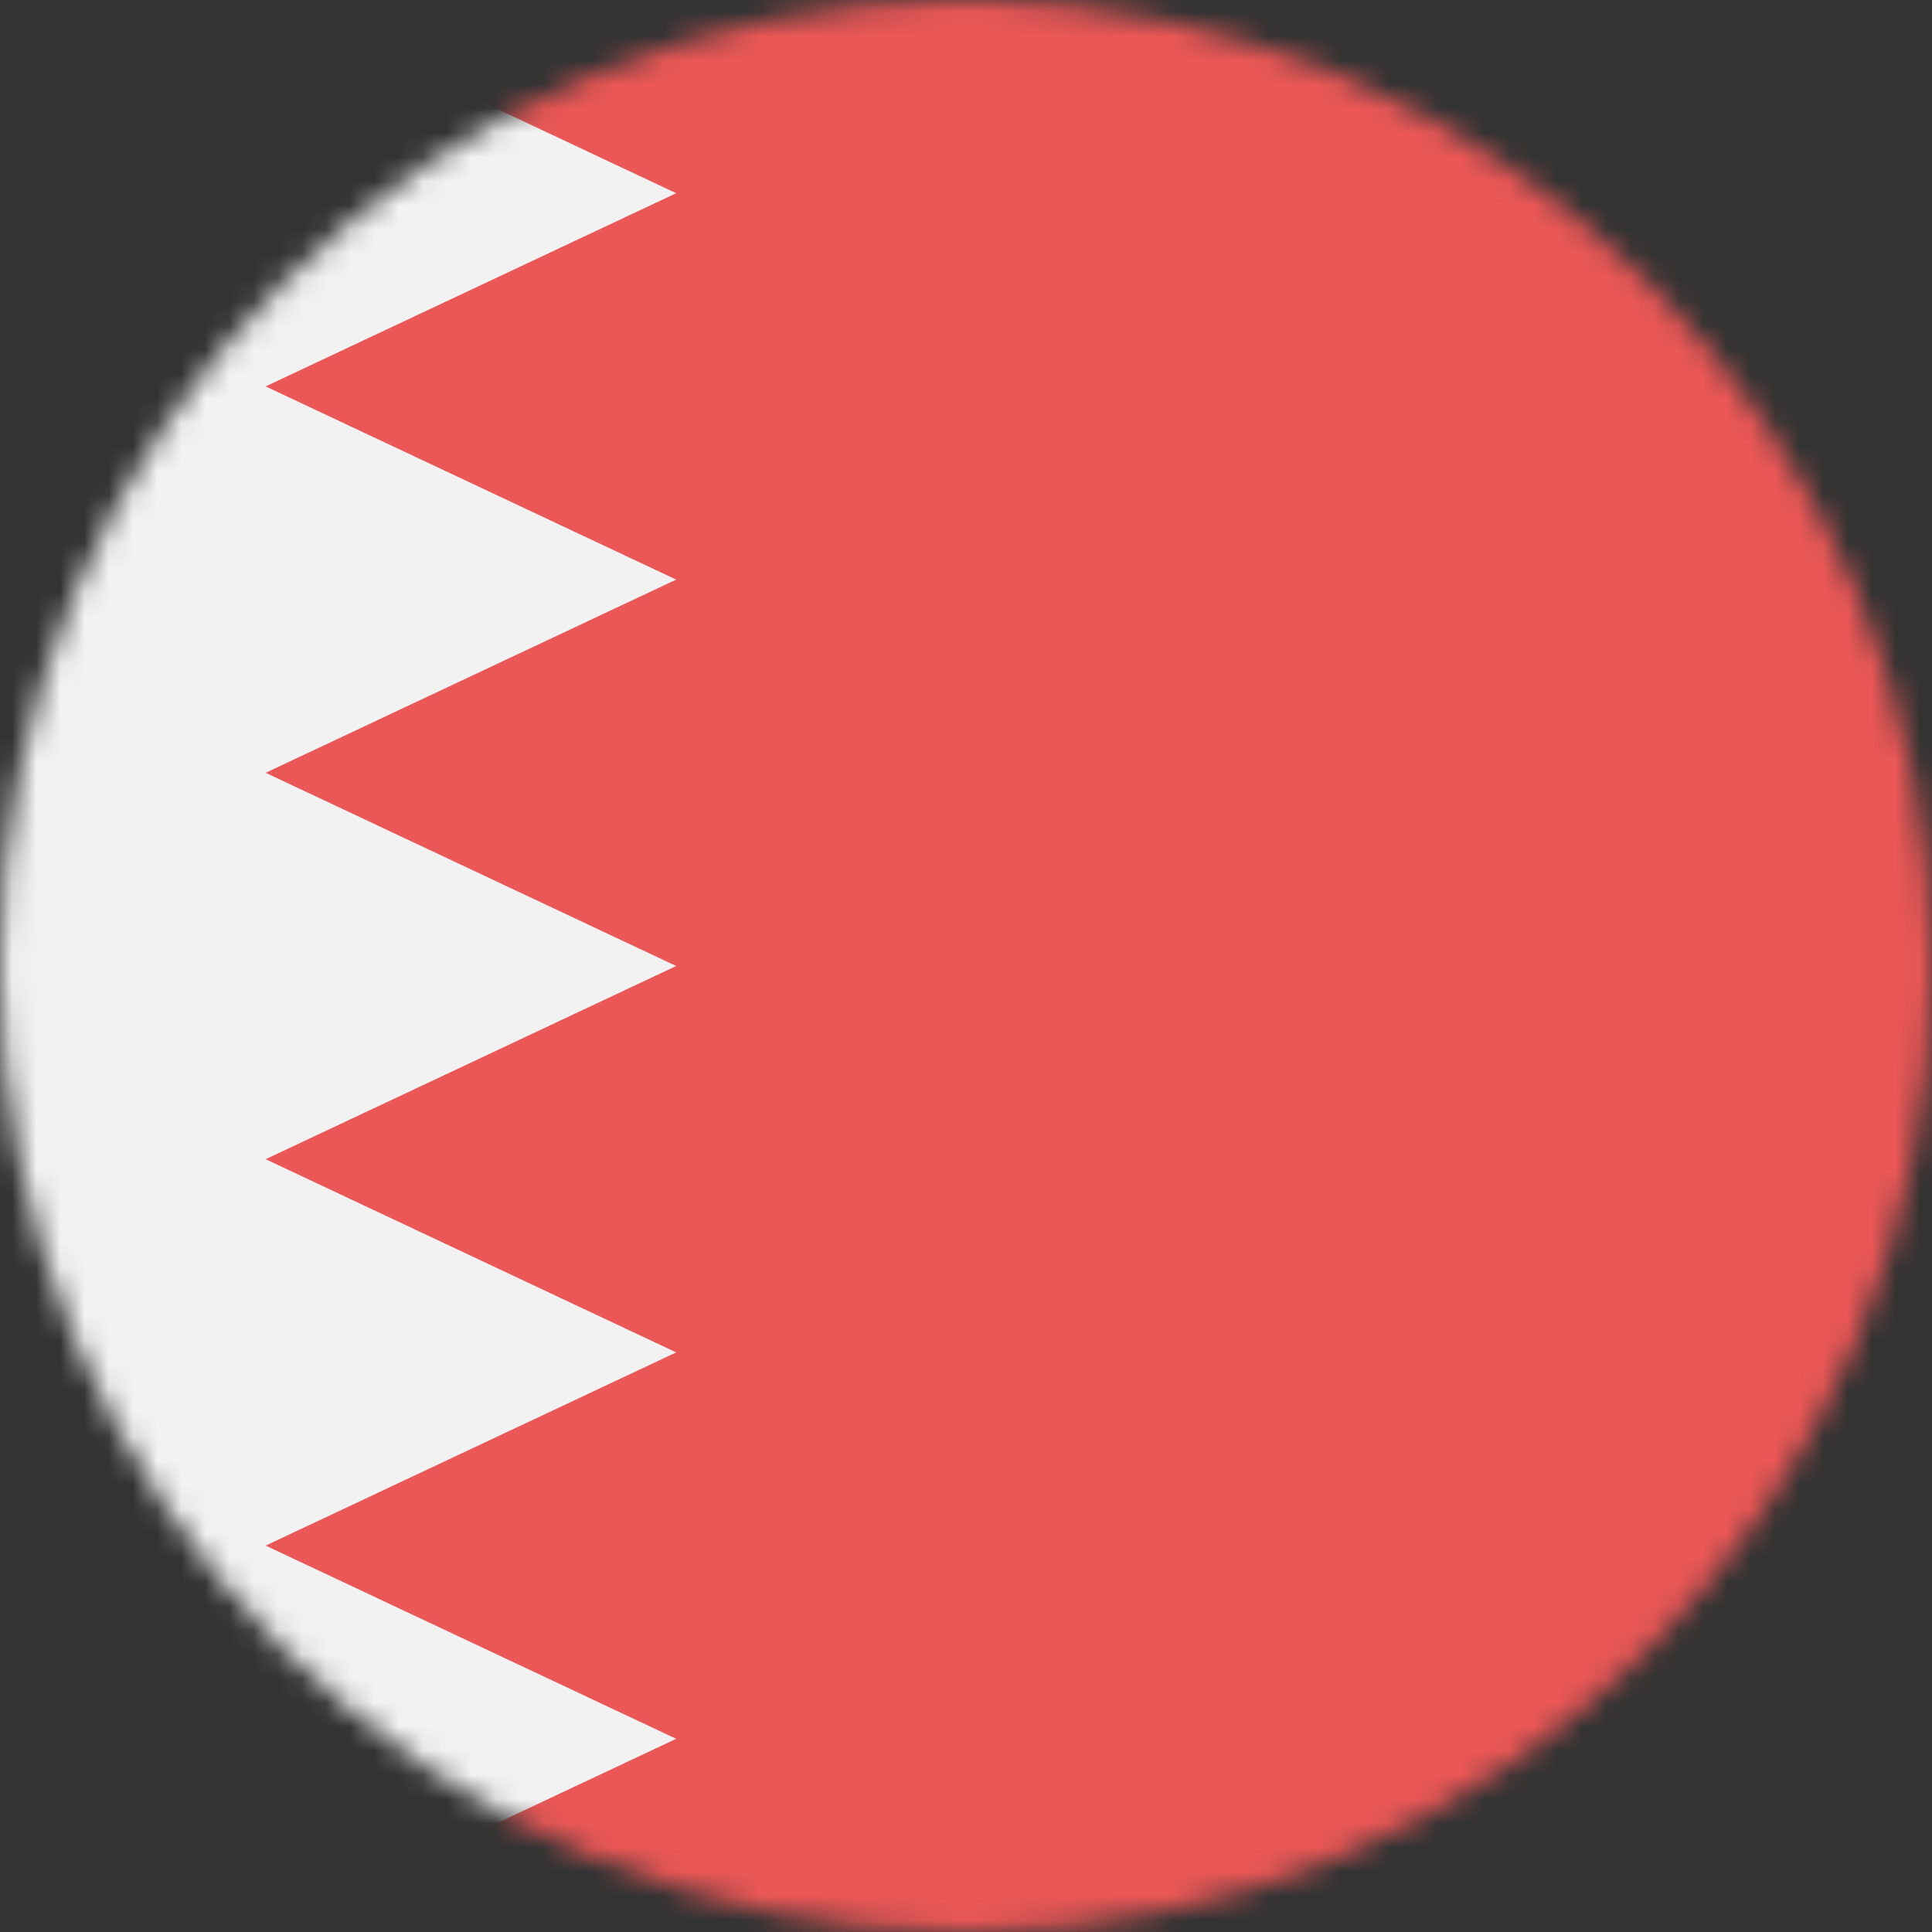 <svg viewBox="0 0 80 80" fill="none">
  <rect x="0" y="0" width="80" height="80" fill="#333333" stroke="none"/>
  <mask id="mask0WPQO" mask-type="alpha" maskUnits="userSpaceOnUse" x="0" y="0" width="80" height="80">
    <circle cx="40" cy="40" r="40" fill="#C4C4C4" />
  </mask>
  <g mask="url(#mask0WPQO)">
    <g clip-path="url(#clip0WPQO)">
      <path d="M80 0V80H0V0H80Z" fill="#EB5757" />
      <path fill-rule="evenodd" clip-rule="evenodd" d="M-20 80H11L28 72L11 64L28 56L11 48L28 40L11 32L28 24L11 16L28 8L11 0H-20V80Z" fill="#F2F2F2" />
    </g>
  </g>
  <defs>
    <clipPath id="clip0WPQO">
      <rect width="80" height="80" fill="white" />
    </clipPath>
  </defs>
</svg>